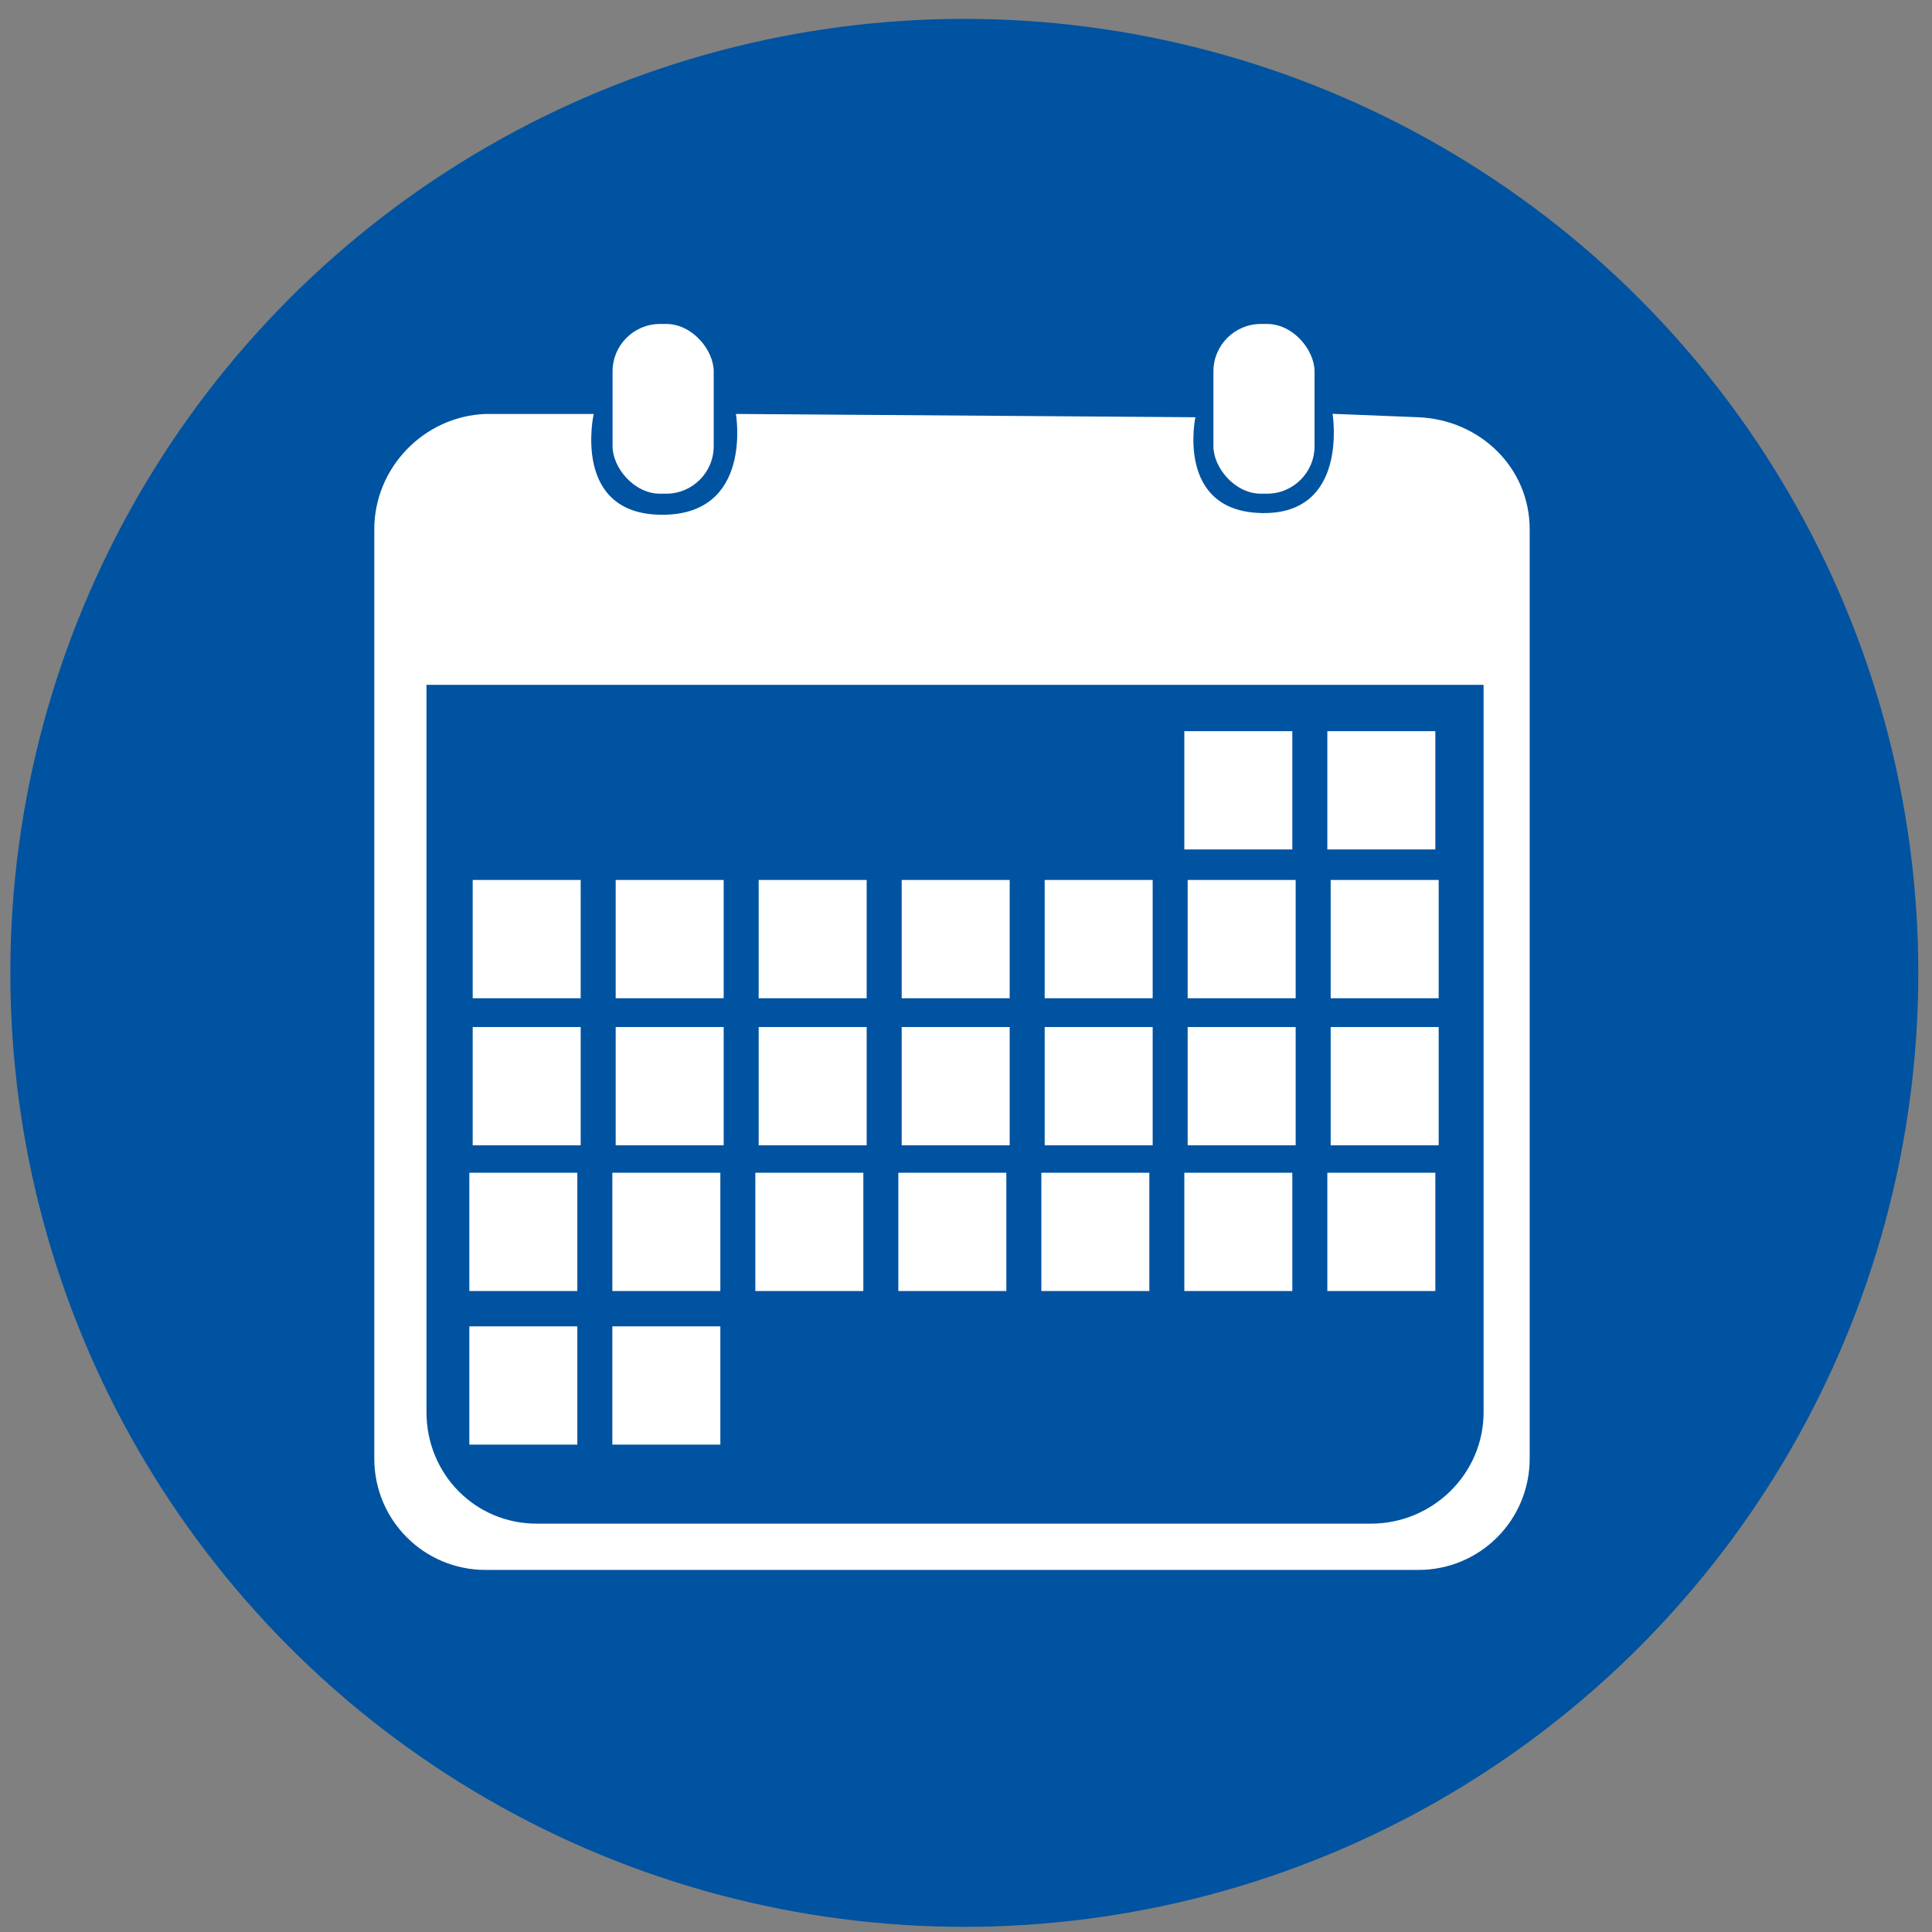 <?xml version="1.0" encoding="UTF-8" standalone="no"?>
<!-- Created with Inkscape (http://www.inkscape.org/) -->

<svg
   xmlns:dc="http://purl.org/dc/elements/1.1/"
   xmlns:cc="http://creativecommons.org/ns#"
   xmlns:rdf="http://www.w3.org/1999/02/22-rdf-syntax-ns#"
   xmlns:svg="http://www.w3.org/2000/svg"
   xmlns="http://www.w3.org/2000/svg"
   xmlns:sodipodi="http://sodipodi.sourceforge.net/DTD/sodipodi-0.dtd"
   xmlns:inkscape="http://www.inkscape.org/namespaces/inkscape"
   width="100mm"
   height="100mm"
   viewBox="0 0 100 100"
   version="1.1"
   id="svg8"
   inkscape:version="0.92.4 (5da689c313, 2019-01-14)"
   sodipodi:docname="events.svg">
  <rect x="0" y="0" width="100" height="100" fill="#808080" stroke="none"/>
  <defs
     id="defs2" />
  <sodipodi:namedview
     id="base"
     pagecolor="#ffffff"
     bordercolor="#666666"
     borderopacity="1.0"
     inkscape:pageopacity="0.0"
     inkscape:pageshadow="2"
     inkscape:zoom="1.979899"
     inkscape:cx="77.855847"
     inkscape:cy="207.66677"
     inkscape:document-units="mm"
     inkscape:current-layer="layer1"
     showgrid="false"
     inkscape:window-width="1920"
     inkscape:window-height="1001"
     inkscape:window-x="-9"
     inkscape:window-y="-9"
     inkscape:window-maximized="1" />
  <g
     inkscape:label="Layer 1"
     inkscape:groupmode="layer"
     id="layer1"
     transform="translate(0,-197)">
    <circle
       style="opacity:1;fill:#0053a0;fill-opacity:1;stroke:none;stroke-width:0.265;stroke-miterlimit:4;stroke-dasharray:none;stroke-opacity:1"
       id="path819"
       cx="49.913"
       cy="247.355"
       r="49.378" />
    <g
       id="g4723"
       transform="matrix(0.939,0,0,0.939,2.816,14.55)">
      <rect
         rx="2.616"
         ry="2.616"
         y="212.16"
         x="30.767"
         height="9.355"
         width="5.575"
         id="rect832"
         style="opacity:1;fill:#ffffff;fill-opacity:1;stroke:none;stroke-width:1.848;stroke-linecap:round;stroke-linejoin:round;stroke-miterlimit:4;stroke-dasharray:none;stroke-dashoffset:3.6;stroke-opacity:1" />
      <rect
         ry="2.616"
         y="212.16"
         x="63.887"
         height="9.355"
         width="5.575"
         id="rect832-6"
         style="opacity:1;fill:#ffffff;fill-opacity:1;stroke:none;stroke-width:1.848;stroke-linecap:round;stroke-linejoin:round;stroke-miterlimit:4;stroke-dasharray:none;stroke-dashoffset:3.6;stroke-opacity:1"
         rx="2.616" />
      <rect
         y="242.808"
         x="23.057"
         height="6.52"
         width="5.953"
         id="rect851"
         style="opacity:1;fill:#ffffff;fill-opacity:1;stroke:none;stroke-width:1.848;stroke-linecap:round;stroke-linejoin:round;stroke-miterlimit:4;stroke-dasharray:none;stroke-dashoffset:3.6;stroke-opacity:1" />
      <rect
         y="242.808"
         x="30.939"
         height="6.52"
         width="5.953"
         id="rect851-8"
         style="opacity:1;fill:#ffffff;fill-opacity:1;stroke:none;stroke-width:1.848;stroke-linecap:round;stroke-linejoin:round;stroke-miterlimit:4;stroke-dasharray:none;stroke-dashoffset:3.6;stroke-opacity:1" />
      <rect
         y="242.808"
         x="38.821"
         height="6.52"
         width="5.953"
         id="rect851-5"
         style="opacity:1;fill:#ffffff;fill-opacity:1;stroke:none;stroke-width:1.848;stroke-linecap:round;stroke-linejoin:round;stroke-miterlimit:4;stroke-dasharray:none;stroke-dashoffset:3.6;stroke-opacity:1" />
      <rect
         y="242.808"
         x="46.704"
         height="6.52"
         width="5.953"
         id="rect851-4"
         style="opacity:1;fill:#ffffff;fill-opacity:1;stroke:none;stroke-width:1.848;stroke-linecap:round;stroke-linejoin:round;stroke-miterlimit:4;stroke-dasharray:none;stroke-dashoffset:3.6;stroke-opacity:1" />
      <rect
         y="242.808"
         x="54.586"
         height="6.52"
         width="5.953"
         id="rect851-53"
         style="opacity:1;fill:#ffffff;fill-opacity:1;stroke:none;stroke-width:1.848;stroke-linecap:round;stroke-linejoin:round;stroke-miterlimit:4;stroke-dasharray:none;stroke-dashoffset:3.6;stroke-opacity:1" />
      <rect
         y="242.808"
         x="62.468"
         height="6.52"
         width="5.953"
         id="rect851-7"
         style="opacity:1;fill:#ffffff;fill-opacity:1;stroke:none;stroke-width:1.848;stroke-linecap:round;stroke-linejoin:round;stroke-miterlimit:4;stroke-dasharray:none;stroke-dashoffset:3.6;stroke-opacity:1" />
      <rect
         y="242.808"
         x="70.351"
         height="6.52"
         width="5.953"
         id="rect851-2"
         style="opacity:1;fill:#ffffff;fill-opacity:1;stroke:none;stroke-width:1.848;stroke-linecap:round;stroke-linejoin:round;stroke-miterlimit:4;stroke-dasharray:none;stroke-dashoffset:3.6;stroke-opacity:1" />
      <rect
         y="250.915"
         x="23.057"
         height="6.52"
         width="5.953"
         id="rect851-1"
         style="opacity:1;fill:#ffffff;fill-opacity:1;stroke:none;stroke-width:1.848;stroke-linecap:round;stroke-linejoin:round;stroke-miterlimit:4;stroke-dasharray:none;stroke-dashoffset:3.6;stroke-opacity:1" />
      <rect
         y="250.915"
         x="30.939"
         height="6.52"
         width="5.953"
         id="rect851-8-4"
         style="opacity:1;fill:#ffffff;fill-opacity:1;stroke:none;stroke-width:1.848;stroke-linecap:round;stroke-linejoin:round;stroke-miterlimit:4;stroke-dasharray:none;stroke-dashoffset:3.6;stroke-opacity:1" />
      <rect
         y="250.915"
         x="38.821"
         height="6.52"
         width="5.953"
         id="rect851-5-5"
         style="opacity:1;fill:#ffffff;fill-opacity:1;stroke:none;stroke-width:1.848;stroke-linecap:round;stroke-linejoin:round;stroke-miterlimit:4;stroke-dasharray:none;stroke-dashoffset:3.6;stroke-opacity:1" />
      <rect
         y="250.915"
         x="46.704"
         height="6.52"
         width="5.953"
         id="rect851-4-5"
         style="opacity:1;fill:#ffffff;fill-opacity:1;stroke:none;stroke-width:1.848;stroke-linecap:round;stroke-linejoin:round;stroke-miterlimit:4;stroke-dasharray:none;stroke-dashoffset:3.6;stroke-opacity:1" />
      <rect
         y="250.915"
         x="54.586"
         height="6.52"
         width="5.953"
         id="rect851-53-0"
         style="opacity:1;fill:#ffffff;fill-opacity:1;stroke:none;stroke-width:1.848;stroke-linecap:round;stroke-linejoin:round;stroke-miterlimit:4;stroke-dasharray:none;stroke-dashoffset:3.6;stroke-opacity:1" />
      <rect
         y="250.915"
         x="62.468"
         height="6.52"
         width="5.953"
         id="rect851-7-8"
         style="opacity:1;fill:#ffffff;fill-opacity:1;stroke:none;stroke-width:1.848;stroke-linecap:round;stroke-linejoin:round;stroke-miterlimit:4;stroke-dasharray:none;stroke-dashoffset:3.6;stroke-opacity:1" />
      <rect
         y="250.915"
         x="70.351"
         height="6.52"
         width="5.953"
         id="rect851-2-1"
         style="opacity:1;fill:#ffffff;fill-opacity:1;stroke:none;stroke-width:1.848;stroke-linecap:round;stroke-linejoin:round;stroke-miterlimit:4;stroke-dasharray:none;stroke-dashoffset:3.6;stroke-opacity:1" />
      <rect
         y="258.947"
         x="22.872"
         height="6.52"
         width="5.953"
         id="rect851-46"
         style="opacity:1;fill:#ffffff;fill-opacity:1;stroke:none;stroke-width:1.848;stroke-linecap:round;stroke-linejoin:round;stroke-miterlimit:4;stroke-dasharray:none;stroke-dashoffset:3.6;stroke-opacity:1" />
      <rect
         y="258.947"
         x="30.755"
         height="6.52"
         width="5.953"
         id="rect851-8-44"
         style="opacity:1;fill:#ffffff;fill-opacity:1;stroke:none;stroke-width:1.848;stroke-linecap:round;stroke-linejoin:round;stroke-miterlimit:4;stroke-dasharray:none;stroke-dashoffset:3.6;stroke-opacity:1" />
      <rect
         y="258.947"
         x="38.637"
         height="6.52"
         width="5.953"
         id="rect851-5-8"
         style="opacity:1;fill:#ffffff;fill-opacity:1;stroke:none;stroke-width:1.848;stroke-linecap:round;stroke-linejoin:round;stroke-miterlimit:4;stroke-dasharray:none;stroke-dashoffset:3.6;stroke-opacity:1" />
      <rect
         y="258.947"
         x="46.519"
         height="6.52"
         width="5.953"
         id="rect851-4-9"
         style="opacity:1;fill:#ffffff;fill-opacity:1;stroke:none;stroke-width:1.848;stroke-linecap:round;stroke-linejoin:round;stroke-miterlimit:4;stroke-dasharray:none;stroke-dashoffset:3.6;stroke-opacity:1" />
      <rect
         y="258.947"
         x="54.402"
         height="6.52"
         width="5.953"
         id="rect851-53-8"
         style="opacity:1;fill:#ffffff;fill-opacity:1;stroke:none;stroke-width:1.848;stroke-linecap:round;stroke-linejoin:round;stroke-miterlimit:4;stroke-dasharray:none;stroke-dashoffset:3.6;stroke-opacity:1" />
      <rect
         y="258.947"
         x="62.284"
         height="6.52"
         width="5.953"
         id="rect851-7-89"
         style="opacity:1;fill:#ffffff;fill-opacity:1;stroke:none;stroke-width:1.848;stroke-linecap:round;stroke-linejoin:round;stroke-miterlimit:4;stroke-dasharray:none;stroke-dashoffset:3.6;stroke-opacity:1" />
      <rect
         y="258.947"
         x="70.167"
         height="6.52"
         width="5.953"
         id="rect851-2-2"
         style="opacity:1;fill:#ffffff;fill-opacity:1;stroke:none;stroke-width:1.848;stroke-linecap:round;stroke-linejoin:round;stroke-miterlimit:4;stroke-dasharray:none;stroke-dashoffset:3.6;stroke-opacity:1" />
      <rect
         y="267.414"
         x="22.872"
         height="6.52"
         width="5.953"
         id="rect851-21"
         style="opacity:1;fill:#ffffff;fill-opacity:1;stroke:none;stroke-width:1.848;stroke-linecap:round;stroke-linejoin:round;stroke-miterlimit:4;stroke-dasharray:none;stroke-dashoffset:3.6;stroke-opacity:1" />
      <rect
         y="267.414"
         x="30.755"
         height="6.52"
         width="5.953"
         id="rect851-8-3"
         style="opacity:1;fill:#ffffff;fill-opacity:1;stroke:none;stroke-width:1.848;stroke-linecap:round;stroke-linejoin:round;stroke-miterlimit:4;stroke-dasharray:none;stroke-dashoffset:3.6;stroke-opacity:1" />
      <rect
         y="234.606"
         x="62.284"
         height="6.52"
         width="5.953"
         id="rect851-7-0"
         style="opacity:1;fill:#ffffff;fill-opacity:1;stroke:none;stroke-width:1.848;stroke-linecap:round;stroke-linejoin:round;stroke-miterlimit:4;stroke-dasharray:none;stroke-dashoffset:3.6;stroke-opacity:1" />
      <rect
         y="234.606"
         x="70.167"
         height="6.52"
         width="5.953"
         id="rect851-2-5"
         style="opacity:1;fill:#ffffff;fill-opacity:1;stroke:none;stroke-width:1.848;stroke-linecap:round;stroke-linejoin:round;stroke-miterlimit:4;stroke-dasharray:none;stroke-dashoffset:3.6;stroke-opacity:1" />
      <path
         inkscape:connector-curvature="0"
         id="rect4688"
         d="m 70.455,217.113 c 0,0 0.92,5.546 -3.875,5.471 -4.795,-0.075 -3.686,-5.282 -3.686,-5.282 l -25.328,-0.182 c 0,0 0.966,5.558 -4.058,5.558 -5.024,0 -3.781,-5.558 -3.781,-5.558 h -5.953 c -3.4,0.126 -6.142,2.96 -6.142,6.363 v 51.216 c 0,3.403 2.74,6.142 6.142,6.142 H 75.179 c 3.403,0 6.142,-2.739 6.142,-6.142 v -51.216 c 0,-3.403 -2.742,-6.045 -6.142,-6.181 z m -49.945,14.94 h 58.27 v 40.095 c 0,3.403 -2.809,6.142 -6.212,6.142 H 26.588 c -3.403,0 -6.078,-2.74 -6.078,-6.142 z"
         style="opacity:1;fill:#ffffff;fill-opacity:1;stroke:none;stroke-width:1.848;stroke-linecap:round;stroke-linejoin:round;stroke-miterlimit:4;stroke-dasharray:none;stroke-dashoffset:3.6;stroke-opacity:1" />
    </g>
  </g>
</svg>
